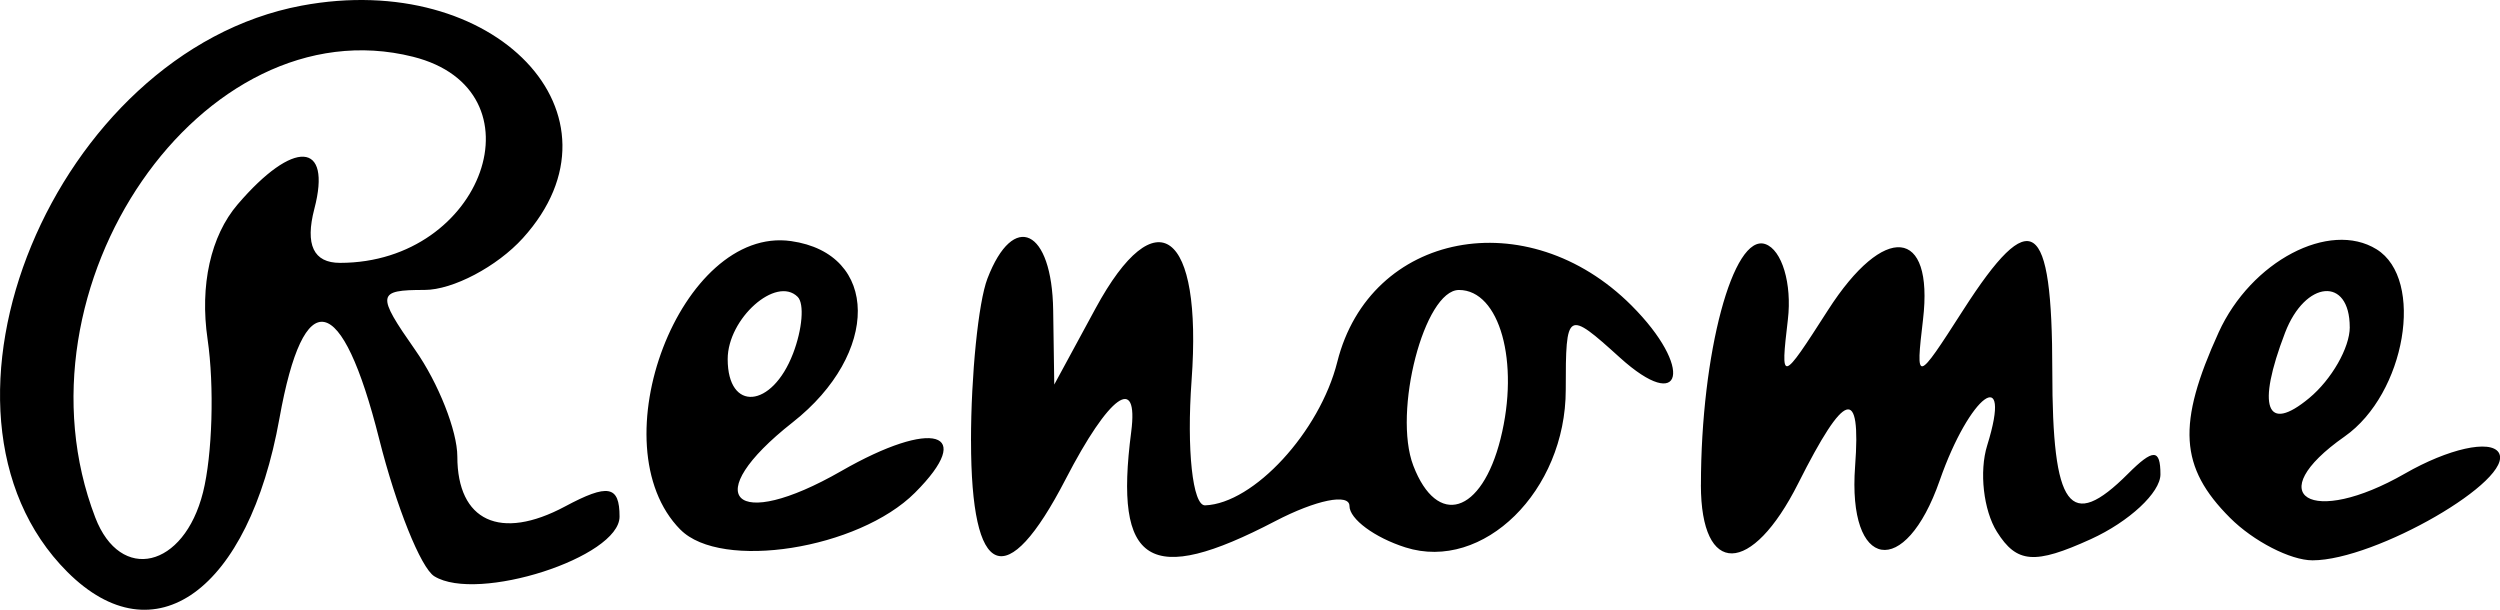 <?xml version="1.0" encoding="UTF-8" standalone="no"?>
<!-- Created with Inkscape (http://www.inkscape.org/) -->

<svg
   xmlns:dc="http://purl.org/dc/elements/1.1/"
   xmlns:cc="http://creativecommons.org/ns#"
   xmlns:rdf="http://www.w3.org/1999/02/22-rdf-syntax-ns#"
   xmlns:svg="http://www.w3.org/2000/svg"
   xmlns="http://www.w3.org/2000/svg"
   xmlns:sodipodi="http://sodipodi.sourceforge.net/DTD/sodipodi-0.dtd"
   xmlns:inkscape="http://www.inkscape.org/namespaces/inkscape"
   width="73.404mm"
   height="17.904mm"
   viewBox="0 0 73.404 17.904"
   version="1.1"
   id="svg4540"
   inkscape:version="0.92.4 (5da689c313, 2019-01-14)"
   sodipodi:docname="drawing.svg">
  <defs
     id="defs4534" />
  <sodipodi:namedview
     id="base"
     pagecolor="#ffffff"
     bordercolor="#666666"
     borderopacity="1.0"
     inkscape:pageopacity="0.0"
     inkscape:pageshadow="2"
     inkscape:zoom="0.7"
     inkscape:cx="-16.303725"
     inkscape:cy="29.498782"
     inkscape:document-units="mm"
     inkscape:current-layer="layer1"
     showgrid="false"
     inkscape:window-width="1920"
     inkscape:window-height="1001"
     inkscape:window-x="-9"
     inkscape:window-y="-9"
     inkscape:window-maximized="1"
     fit-margin-top="0"
     fit-margin-left="0"
     fit-margin-right="0"
     fit-margin-bottom="0" />
  <g
     inkscape:label="Layer 1"
     inkscape:groupmode="layer"
     id="layer1"
     transform="translate(-69.131,-139.881)">
    <path
       style="fill:#000000;stroke-width:0.794"
       d="m 71.108,156.673 c -4.734,-4.734 -0.378,-15.265 6.876,-16.626 5.685,-1.067 9.765,3.218 6.5,6.825 -0.758,0.837 -2.057,1.522 -2.887,1.522 -1.401,0 -1.421,0.126 -0.274,1.764 0.68,0.97 1.236,2.378 1.236,3.128 0,1.896 1.261,2.482 3.159,1.467 1.268,-0.679 1.604,-0.616 1.604,0.297 0,1.193 -4.17,2.535 -5.439,1.751 -0.394,-0.243 -1.122,-2.056 -1.618,-4.028 -1.099,-4.364 -2.214,-4.596 -2.929,-0.609 -0.908,5.067 -3.67,7.067 -6.228,4.509 z m 3.984,-2.336 c 0.275,-1.097 0.335,-3.12 0.134,-4.495 -0.232,-1.583 0.091,-3.036 0.882,-3.959 1.645,-1.921 2.773,-1.857 2.253,0.129 -0.276,1.057 -0.024,1.587 0.753,1.587 4.221,0 6.019,-5.079 2.143,-6.052 -6.184,-1.552 -11.922,6.769 -9.329,13.528 0.739,1.927 2.604,1.491 3.164,-0.739 z m 14.016,1.095 c -2.456,-2.489 0.018,-8.933 3.252,-8.472 2.591,0.369 2.615,3.3 0.044,5.322 -2.786,2.191 -1.734,3.244 1.427,1.43 2.692,-1.545 3.97,-1.169 2.165,0.636 -1.659,1.659 -5.693,2.294 -6.887,1.083 z m 3.307,-5.167 c 0.275,-0.717 0.337,-1.467 0.138,-1.667 -0.631,-0.631 -2.056,0.636 -2.056,1.827 0,1.557 1.301,1.448 1.918,-0.161 z m 5.226,2.56 c 0,-1.929 0.217,-4.072 0.482,-4.763 0.767,-1.999 1.897,-1.456 1.931,0.927 l 0.032,2.183 1.21,-2.232 c 1.787,-3.296 3.142,-2.286 2.822,2.104 -0.148,2.035 0.03,3.689 0.397,3.675 1.427,-0.054 3.365,-2.157 3.881,-4.212 0.96,-3.825 5.583,-4.712 8.637,-1.658 1.83,1.83 1.521,3.215 -0.341,1.53 -1.554,-1.406 -1.588,-1.386 -1.588,0.945 0,2.97 -2.423,5.354 -4.706,4.63 -0.904,-0.287 -1.644,-0.834 -1.644,-1.215 0,-0.381 -0.982,-0.181 -2.183,0.445 -3.696,1.928 -4.734,1.284 -4.226,-2.622 0.222,-1.712 -0.645,-1.086 -1.925,1.389 -1.744,3.372 -2.778,2.953 -2.778,-1.126 z m 15.549,-0.063 c 0.565,-2.25 -0.027,-4.367 -1.221,-4.367 -1.017,0 -1.947,3.578 -1.341,5.158 0.7,1.824 2.007,1.421 2.562,-0.79 z m 5.883,1.354 c 0,-3.861 0.945,-7.392 1.891,-7.068 0.488,0.167 0.786,1.163 0.662,2.214 -0.221,1.876 -0.199,1.871 1.178,-0.276 1.653,-2.576 3.109,-2.432 2.79,0.276 -0.221,1.878 -0.2,1.873 1.176,-0.272 2.011,-3.134 2.62,-2.718 2.62,1.786 0,4.032 0.512,4.727 2.222,3.016 0.741,-0.741 0.953,-0.737 0.953,0.018 0,0.533 -0.919,1.388 -2.041,1.9 -1.653,0.753 -2.178,0.712 -2.76,-0.215 -0.395,-0.63 -0.524,-1.771 -0.286,-2.535 0.756,-2.43 -0.515,-1.492 -1.394,1.028 -1.019,2.922 -2.711,2.638 -2.484,-0.418 0.176,-2.37 -0.296,-2.227 -1.67,0.503 -1.37,2.723 -2.858,2.746 -2.858,0.044 z m 15.535,0.969 c -1.485,-1.485 -1.562,-2.75 -0.333,-5.447 0.95,-2.085 3.249,-3.295 4.635,-2.438 1.425,0.881 0.852,4.244 -0.937,5.497 -2.493,1.746 -0.986,2.671 1.772,1.088 1.272,-0.73 2.511,-1.006 2.753,-0.614 0.487,0.789 -3.617,3.162 -5.468,3.162 -0.645,0 -1.735,-0.561 -2.421,-1.247 z m 3.515,-5.597 c 0,-1.494 -1.307,-1.382 -1.899,0.162 -0.84,2.19 -0.553,2.967 0.709,1.919 0.655,-0.543 1.191,-1.48 1.191,-2.082 z"
       id="path16"
       inkscape:connector-curvature="0"
       sodipodi:nodetypes="cssscscscccccccccssccccccscccccsccccccscccccscsccccccscccccccsscssccccccccccccsscscsss" />
  </g>
</svg>
